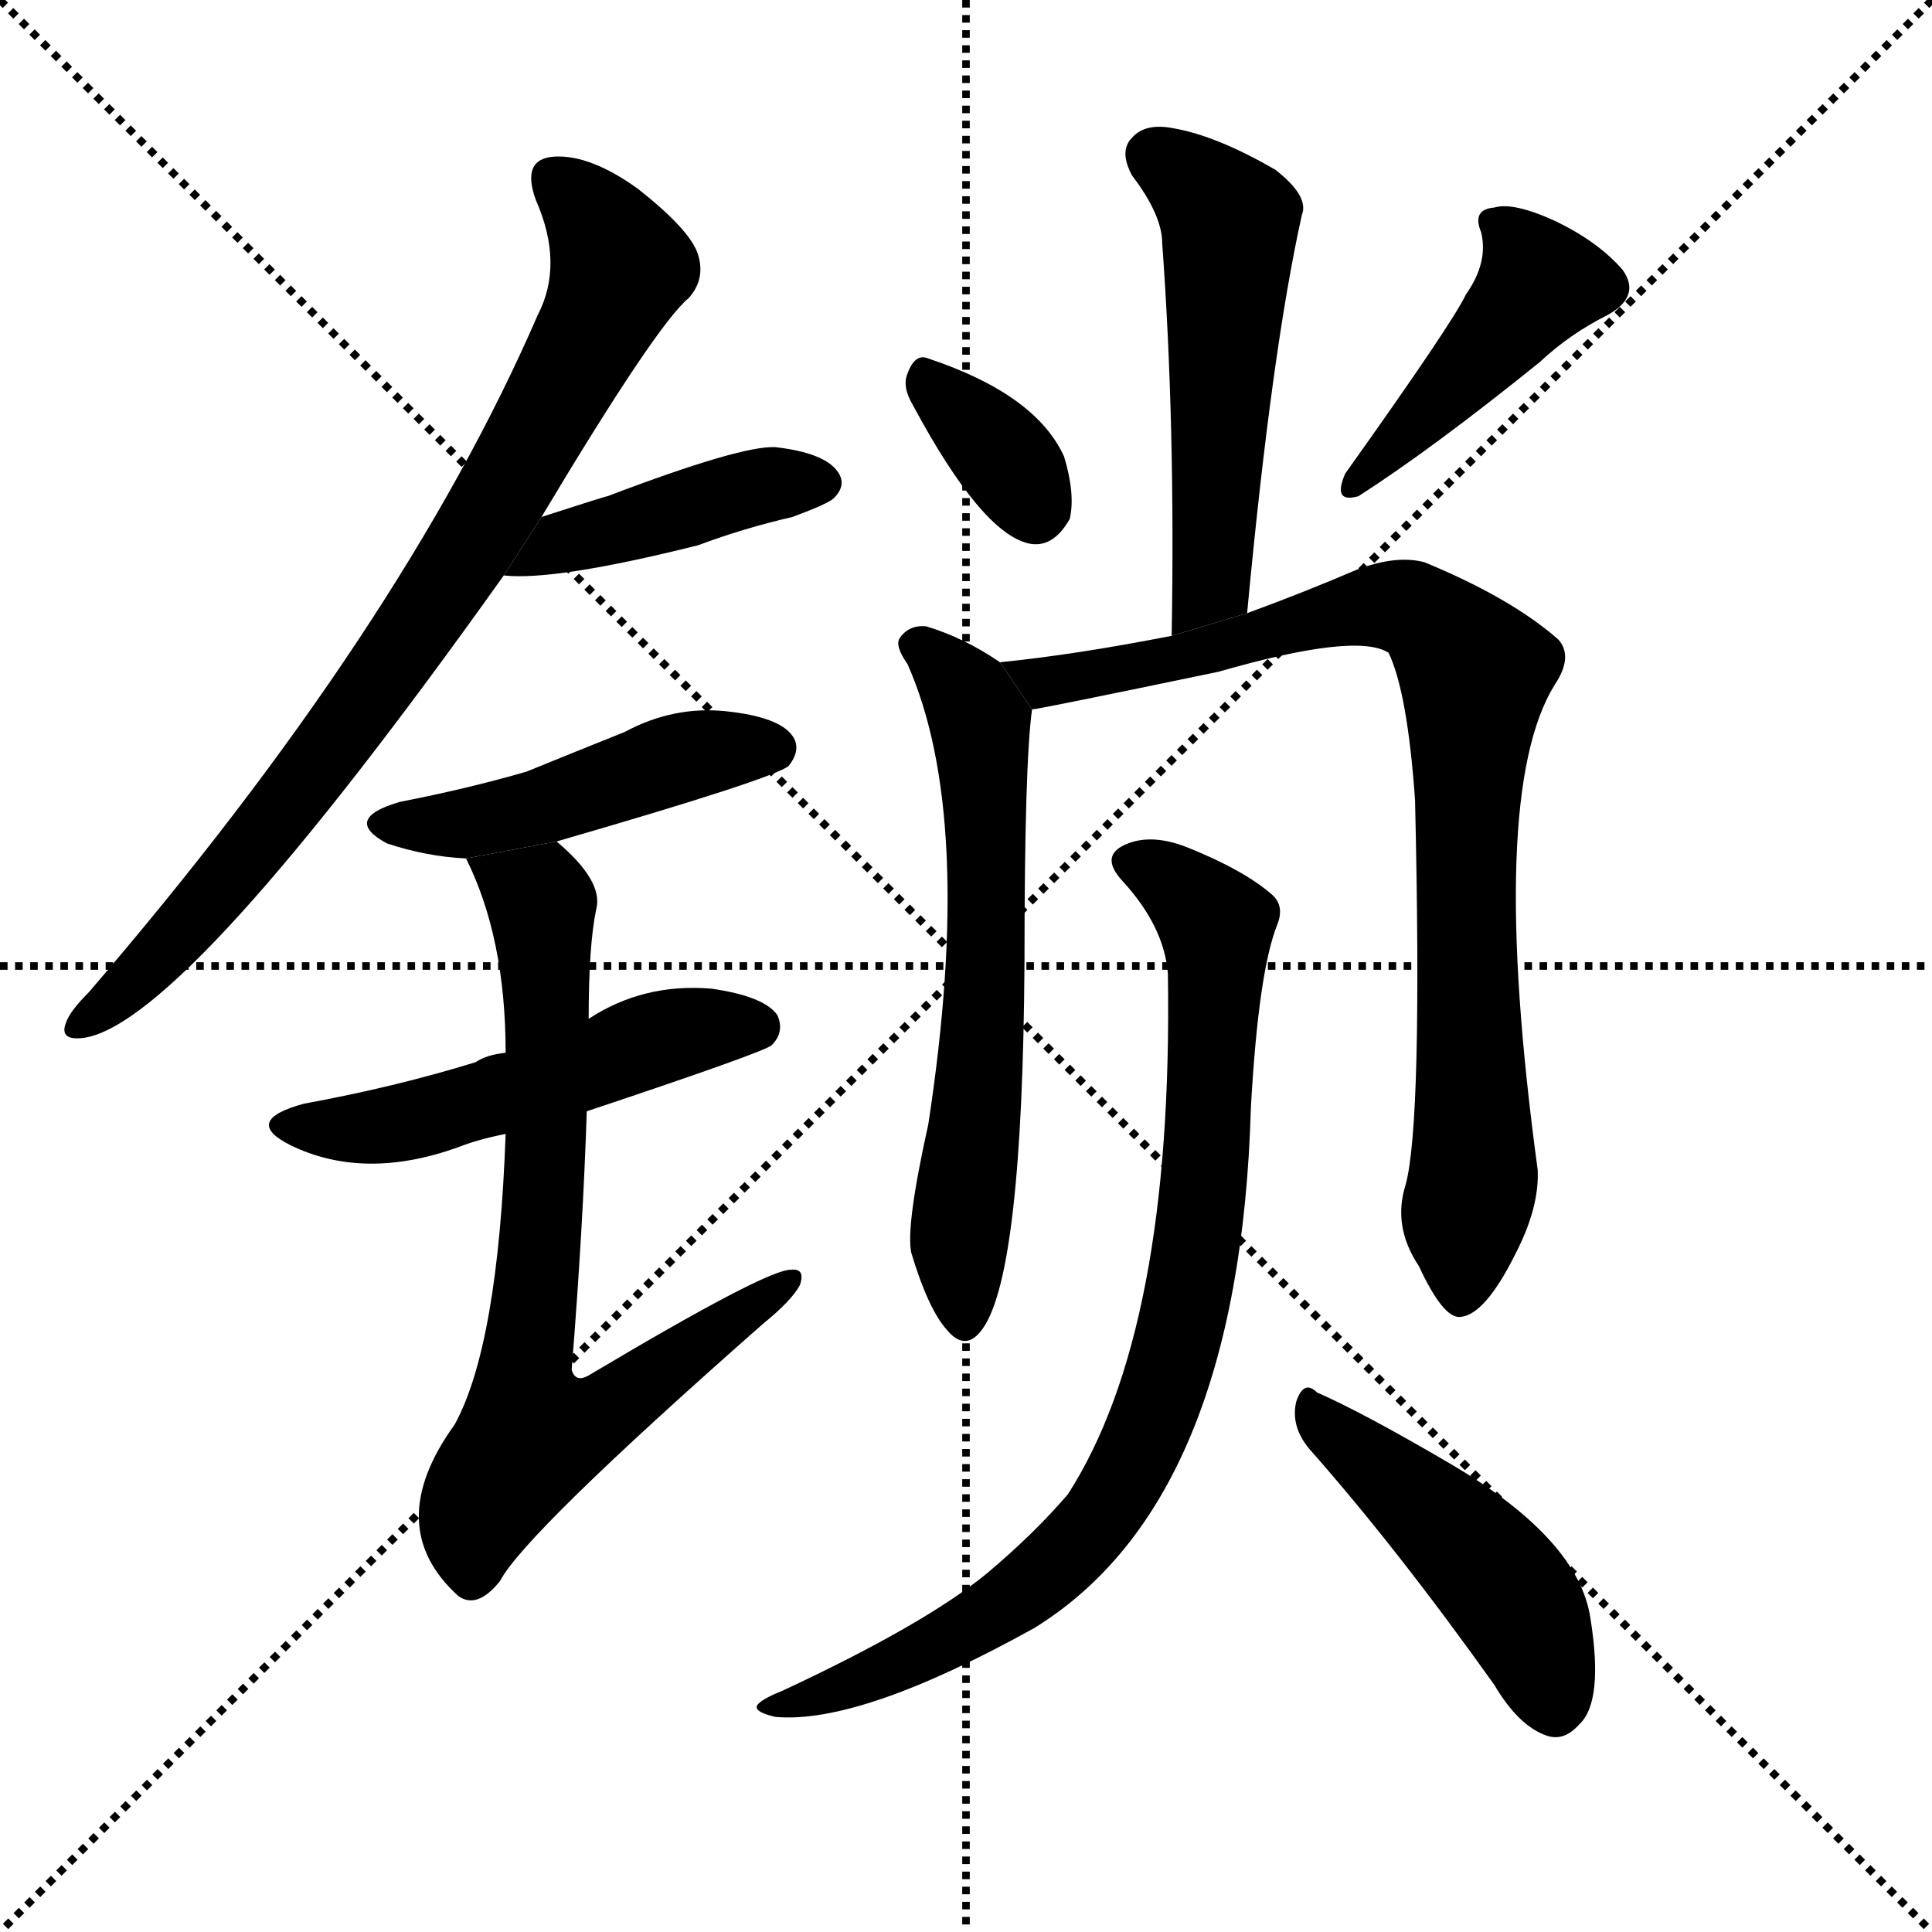<svg version="1.1" viewBox="0 0 1024 1024" xmlns="http://www.w3.org/2000/svg">
  <g stroke="black" stroke-dasharray="1,1" stroke-width="1" transform="scale(4, 4)">
    <line x1="0" y1="0" x2="256" y2="256"></line>
    <line x1="256" y1="0" x2="0" y2="256"></line>
    <line x1="128" y1="0" x2="128" y2="256"></line>
    <line x1="0" y1="128" x2="256" y2="128"></line>
  </g>
  <g transform="scale(1, -1) translate(0, -900)">
    <style type="text/css">
      
        @keyframes keyframes0 {
          from {
            stroke: blue;
            stroke-dashoffset: 809;
            stroke-width: 128;
          }
          72% {
            animation-timing-function: step-end;
            stroke: blue;
            stroke-dashoffset: 0;
            stroke-width: 128;
          }
          to {
            stroke: black;
            stroke-width: 1024;
          }
        }
        #make-me-a-hanzi-animation-0 {
          animation: keyframes0 0.908s both;
          animation-delay: 0s;
          animation-timing-function: linear;
        }
      
        @keyframes keyframes1 {
          from {
            stroke: blue;
            stroke-dashoffset: 425;
            stroke-width: 128;
          }
          58% {
            animation-timing-function: step-end;
            stroke: blue;
            stroke-dashoffset: 0;
            stroke-width: 128;
          }
          to {
            stroke: black;
            stroke-width: 1024;
          }
        }
        #make-me-a-hanzi-animation-1 {
          animation: keyframes1 0.596s both;
          animation-delay: 0.908s;
          animation-timing-function: linear;
        }
      
        @keyframes keyframes2 {
          from {
            stroke: blue;
            stroke-dashoffset: 466;
            stroke-width: 128;
          }
          60% {
            animation-timing-function: step-end;
            stroke: blue;
            stroke-dashoffset: 0;
            stroke-width: 128;
          }
          to {
            stroke: black;
            stroke-width: 1024;
          }
        }
        #make-me-a-hanzi-animation-2 {
          animation: keyframes2 0.629s both;
          animation-delay: 1.504s;
          animation-timing-function: linear;
        }
      
        @keyframes keyframes3 {
          from {
            stroke: blue;
            stroke-dashoffset: 511;
            stroke-width: 128;
          }
          62% {
            animation-timing-function: step-end;
            stroke: blue;
            stroke-dashoffset: 0;
            stroke-width: 128;
          }
          to {
            stroke: black;
            stroke-width: 1024;
          }
        }
        #make-me-a-hanzi-animation-3 {
          animation: keyframes3 0.666s both;
          animation-delay: 2.133s;
          animation-timing-function: linear;
        }
      
        @keyframes keyframes4 {
          from {
            stroke: blue;
            stroke-dashoffset: 737;
            stroke-width: 128;
          }
          71% {
            animation-timing-function: step-end;
            stroke: blue;
            stroke-dashoffset: 0;
            stroke-width: 128;
          }
          to {
            stroke: black;
            stroke-width: 1024;
          }
        }
        #make-me-a-hanzi-animation-4 {
          animation: keyframes4 0.85s both;
          animation-delay: 2.799s;
          animation-timing-function: linear;
        }
      
        @keyframes keyframes5 {
          from {
            stroke: blue;
            stroke-dashoffset: 526;
            stroke-width: 128;
          }
          63% {
            animation-timing-function: step-end;
            stroke: blue;
            stroke-dashoffset: 0;
            stroke-width: 128;
          }
          to {
            stroke: black;
            stroke-width: 1024;
          }
        }
        #make-me-a-hanzi-animation-5 {
          animation: keyframes5 0.678s both;
          animation-delay: 3.649s;
          animation-timing-function: linear;
        }
      
        @keyframes keyframes6 {
          from {
            stroke: blue;
            stroke-dashoffset: 342;
            stroke-width: 128;
          }
          53% {
            animation-timing-function: step-end;
            stroke: blue;
            stroke-dashoffset: 0;
            stroke-width: 128;
          }
          to {
            stroke: black;
            stroke-width: 1024;
          }
        }
        #make-me-a-hanzi-animation-6 {
          animation: keyframes6 0.528s both;
          animation-delay: 4.327s;
          animation-timing-function: linear;
        }
      
        @keyframes keyframes7 {
          from {
            stroke: blue;
            stroke-dashoffset: 431;
            stroke-width: 128;
          }
          58% {
            animation-timing-function: step-end;
            stroke: blue;
            stroke-dashoffset: 0;
            stroke-width: 128;
          }
          to {
            stroke: black;
            stroke-width: 1024;
          }
        }
        #make-me-a-hanzi-animation-7 {
          animation: keyframes7 0.601s both;
          animation-delay: 4.855s;
          animation-timing-function: linear;
        }
      
        @keyframes keyframes8 {
          from {
            stroke: blue;
            stroke-dashoffset: 626;
            stroke-width: 128;
          }
          67% {
            animation-timing-function: step-end;
            stroke: blue;
            stroke-dashoffset: 0;
            stroke-width: 128;
          }
          to {
            stroke: black;
            stroke-width: 1024;
          }
        }
        #make-me-a-hanzi-animation-8 {
          animation: keyframes8 0.759s both;
          animation-delay: 5.456s;
          animation-timing-function: linear;
        }
      
        @keyframes keyframes9 {
          from {
            stroke: blue;
            stroke-dashoffset: 851;
            stroke-width: 128;
          }
          73% {
            animation-timing-function: step-end;
            stroke: blue;
            stroke-dashoffset: 0;
            stroke-width: 128;
          }
          to {
            stroke: black;
            stroke-width: 1024;
          }
        }
        #make-me-a-hanzi-animation-9 {
          animation: keyframes9 0.943s both;
          animation-delay: 6.216s;
          animation-timing-function: linear;
        }
      
        @keyframes keyframes10 {
          from {
            stroke: blue;
            stroke-dashoffset: 838;
            stroke-width: 128;
          }
          73% {
            animation-timing-function: step-end;
            stroke: blue;
            stroke-dashoffset: 0;
            stroke-width: 128;
          }
          to {
            stroke: black;
            stroke-width: 1024;
          }
        }
        #make-me-a-hanzi-animation-10 {
          animation: keyframes10 0.932s both;
          animation-delay: 7.158s;
          animation-timing-function: linear;
        }
      
        @keyframes keyframes11 {
          from {
            stroke: blue;
            stroke-dashoffset: 463;
            stroke-width: 128;
          }
          60% {
            animation-timing-function: step-end;
            stroke: blue;
            stroke-dashoffset: 0;
            stroke-width: 128;
          }
          to {
            stroke: black;
            stroke-width: 1024;
          }
        }
        #make-me-a-hanzi-animation-11 {
          animation: keyframes11 0.627s both;
          animation-delay: 8.09s;
          animation-timing-function: linear;
        }
      
    </style>
    
      <path d="M 287 626 Q 348 728 365 742 Q 374 752 370 765 Q 366 778 338 800 Q 313 818 294 817 Q 276 816 284 794 Q 299 760 285 733 Q 213 567 47 374 Q 37 364 35 358 Q 31 348 45 350 Q 99 359 267 595 L 287 626 Z" fill="black"></path>
    
      <path d="M 267 595 Q 294 592 370 611 Q 394 620 420 626 Q 439 633 442 636 Q 449 643 444 650 Q 437 660 411 663 Q 393 664 322 637 Q 321 637 287 626 L 267 595 Z" fill="black"></path>
    
      <path d="M 295 454 Q 409 487 418 494 Q 425 503 420 510 Q 413 520 385 523 Q 357 526 331 512 Q 306 502 279 491 Q 248 482 212 475 Q 181 466 205 453 Q 226 446 247 445 L 295 454 Z" fill="black"></path>
    
      <path d="M 311 311 Q 404 342 409 346 Q 416 353 412 362 Q 405 372 377 376 Q 341 379 312 360 L 268 342 Q 258 341 252 337 Q 210 324 161 315 Q 128 306 154 293 Q 193 274 243 292 Q 253 296 268 299 L 311 311 Z" fill="black"></path>
    
      <path d="M 268 299 Q 264 187 241 145 Q 202 91 243 54 Q 253 47 265 62 Q 278 87 404 198 Q 420 211 424 219 Q 427 228 419 227 Q 406 227 312 171 Q 305 167 303 174 Q 309 249 311 311 L 312 360 Q 312 399 316 418 Q 320 433 295 454 L 247 445 Q 268 403 268 342 L 268 299 Z" fill="black"></path>
    
      <path d="M 661 575 Q 674 714 690 786 Q 694 796 676 810 Q 645 828 622 832 Q 607 835 600 827 Q 593 820 600 807 Q 616 786 616 771 Q 623 675 621 563 L 661 575 Z" fill="black"></path>
    
      <path d="M 484 685 Q 520 618 545 612 Q 558 609 567 625 Q 570 638 564 658 Q 549 691 492 710 Q 485 713 481 702 Q 478 695 484 685 Z" fill="black"></path>
    
      <path d="M 777 744 Q 770 729 713 649 Q 706 633 720 637 Q 759 662 816 708 Q 832 723 852 733 Q 870 743 860 757 Q 847 772 824 783 Q 802 793 792 790 Q 780 789 785 777 Q 789 761 777 744 Z" fill="black"></path>
    
      <path d="M 530 549 Q 511 562 491 568 Q 482 569 477 562 Q 474 558 481 548 Q 517 467 492 304 Q 480 250 483 236 Q 492 206 502 195 Q 512 183 521 196 Q 542 226 543 390 Q 543 495 547 524 L 530 549 Z" fill="black"></path>
    
      <path d="M 745 272 Q 738 250 752 229 Q 765 201 774 202 Q 787 203 803 235 Q 816 260 815 280 Q 788 479 824 537 Q 834 552 826 561 Q 801 583 755 602 Q 740 606 719 598 Q 691 586 661 575 L 621 563 Q 570 553 530 549 L 547 524 Q 550 524 646 544 Q 719 565 736 554 Q 746 533 750 476 Q 754 305 745 272 Z" fill="black"></path>
    
      <path d="M 619 384 Q 622 195 566 108 Q 548 87 523 66 Q 490 39 415 4 Q 405 0 402 -3 Q 398 -7 411 -10 Q 456 -14 548 37 Q 657 104 663 313 Q 667 385 677 410 Q 681 420 674 426 Q 659 439 629 451 Q 611 458 598 453 Q 582 447 595 433 Q 617 409 619 384 Z" fill="black"></path>
    
      <path d="M 694 132 Q 740 80 792 7 Q 805 -15 820 -20 Q 829 -23 837 -14 Q 850 -2 843 42 Q 837 84 769 124 Q 723 151 698 162 Q 691 169 687 157 Q 684 144 694 132 Z" fill="black"></path>
    
    
      <clipPath id="make-me-a-hanzi-clip-0">
        <path d="M 287 626 Q 348 728 365 742 Q 374 752 370 765 Q 366 778 338 800 Q 313 818 294 817 Q 276 816 284 794 Q 299 760 285 733 Q 213 567 47 374 Q 37 364 35 358 Q 31 348 45 350 Q 99 359 267 595 L 287 626 Z"></path>
      </clipPath>
      <path clip-path="url(#make-me-a-hanzi-clip-0)" d="M 294 803 L 316 783 L 329 758 L 285 670 L 242 596 L 172 498 L 96 406 L 43 358" fill="none" id="make-me-a-hanzi-animation-0" stroke-dasharray="681 1362" stroke-linecap="round"></path>
    
      <clipPath id="make-me-a-hanzi-clip-1">
        <path d="M 267 595 Q 294 592 370 611 Q 394 620 420 626 Q 439 633 442 636 Q 449 643 444 650 Q 437 660 411 663 Q 393 664 322 637 Q 321 637 287 626 L 267 595 Z"></path>
      </clipPath>
      <path clip-path="url(#make-me-a-hanzi-clip-1)" d="M 272 599 L 301 615 L 391 640 L 433 644" fill="none" id="make-me-a-hanzi-animation-1" stroke-dasharray="297 594" stroke-linecap="round"></path>
    
      <clipPath id="make-me-a-hanzi-clip-2">
        <path d="M 295 454 Q 409 487 418 494 Q 425 503 420 510 Q 413 520 385 523 Q 357 526 331 512 Q 306 502 279 491 Q 248 482 212 475 Q 181 466 205 453 Q 226 446 247 445 L 295 454 Z"></path>
      </clipPath>
      <path clip-path="url(#make-me-a-hanzi-clip-2)" d="M 206 465 L 250 464 L 367 500 L 411 502" fill="none" id="make-me-a-hanzi-animation-2" stroke-dasharray="338 676" stroke-linecap="round"></path>
    
      <clipPath id="make-me-a-hanzi-clip-3">
        <path d="M 311 311 Q 404 342 409 346 Q 416 353 412 362 Q 405 372 377 376 Q 341 379 312 360 L 268 342 Q 258 341 252 337 Q 210 324 161 315 Q 128 306 154 293 Q 193 274 243 292 Q 253 296 268 299 L 311 311 Z"></path>
      </clipPath>
      <path clip-path="url(#make-me-a-hanzi-clip-3)" d="M 155 305 L 215 305 L 349 350 L 402 355" fill="none" id="make-me-a-hanzi-animation-3" stroke-dasharray="383 766" stroke-linecap="round"></path>
    
      <clipPath id="make-me-a-hanzi-clip-4">
        <path d="M 268 299 Q 264 187 241 145 Q 202 91 243 54 Q 253 47 265 62 Q 278 87 404 198 Q 420 211 424 219 Q 427 228 419 227 Q 406 227 312 171 Q 305 167 303 174 Q 309 249 311 311 L 312 360 Q 312 399 316 418 Q 320 433 295 454 L 247 445 Q 268 403 268 342 L 268 299 Z"></path>
      </clipPath>
      <path clip-path="url(#make-me-a-hanzi-clip-4)" d="M 254 441 L 282 427 L 287 417 L 289 276 L 277 163 L 282 140 L 316 148 L 418 221" fill="none" id="make-me-a-hanzi-animation-4" stroke-dasharray="609 1218" stroke-linecap="round"></path>
    
      <clipPath id="make-me-a-hanzi-clip-5">
        <path d="M 661 575 Q 674 714 690 786 Q 694 796 676 810 Q 645 828 622 832 Q 607 835 600 827 Q 593 820 600 807 Q 616 786 616 771 Q 623 675 621 563 L 661 575 Z"></path>
      </clipPath>
      <path clip-path="url(#make-me-a-hanzi-clip-5)" d="M 612 817 L 642 795 L 652 777 L 644 606 L 642 591 L 626 571" fill="none" id="make-me-a-hanzi-animation-5" stroke-dasharray="398 796" stroke-linecap="round"></path>
    
      <clipPath id="make-me-a-hanzi-clip-6">
        <path d="M 484 685 Q 520 618 545 612 Q 558 609 567 625 Q 570 638 564 658 Q 549 691 492 710 Q 485 713 481 702 Q 478 695 484 685 Z"></path>
      </clipPath>
      <path clip-path="url(#make-me-a-hanzi-clip-6)" d="M 493 697 L 528 663 L 548 632" fill="none" id="make-me-a-hanzi-animation-6" stroke-dasharray="214 428" stroke-linecap="round"></path>
    
      <clipPath id="make-me-a-hanzi-clip-7">
        <path d="M 777 744 Q 770 729 713 649 Q 706 633 720 637 Q 759 662 816 708 Q 832 723 852 733 Q 870 743 860 757 Q 847 772 824 783 Q 802 793 792 790 Q 780 789 785 777 Q 789 761 777 744 Z"></path>
      </clipPath>
      <path clip-path="url(#make-me-a-hanzi-clip-7)" d="M 797 779 L 815 748 L 721 646" fill="none" id="make-me-a-hanzi-animation-7" stroke-dasharray="303 606" stroke-linecap="round"></path>
    
      <clipPath id="make-me-a-hanzi-clip-8">
        <path d="M 530 549 Q 511 562 491 568 Q 482 569 477 562 Q 474 558 481 548 Q 517 467 492 304 Q 480 250 483 236 Q 492 206 502 195 Q 512 183 521 196 Q 542 226 543 390 Q 543 495 547 524 L 530 549 Z"></path>
      </clipPath>
      <path clip-path="url(#make-me-a-hanzi-clip-8)" d="M 487 557 L 512 534 L 521 491 L 524 401 L 508 242 L 511 200" fill="none" id="make-me-a-hanzi-animation-8" stroke-dasharray="498 996" stroke-linecap="round"></path>
    
      <clipPath id="make-me-a-hanzi-clip-9">
        <path d="M 745 272 Q 738 250 752 229 Q 765 201 774 202 Q 787 203 803 235 Q 816 260 815 280 Q 788 479 824 537 Q 834 552 826 561 Q 801 583 755 602 Q 740 606 719 598 Q 691 586 661 575 L 621 563 Q 570 553 530 549 L 547 524 Q 550 524 646 544 Q 719 565 736 554 Q 746 533 750 476 Q 754 305 745 272 Z"></path>
      </clipPath>
      <path clip-path="url(#make-me-a-hanzi-clip-9)" d="M 537 545 L 559 539 L 608 546 L 732 579 L 752 575 L 781 545 L 776 416 L 782 286 L 775 213" fill="none" id="make-me-a-hanzi-animation-9" stroke-dasharray="723 1446" stroke-linecap="round"></path>
    
      <clipPath id="make-me-a-hanzi-clip-10">
        <path d="M 619 384 Q 622 195 566 108 Q 548 87 523 66 Q 490 39 415 4 Q 405 0 402 -3 Q 398 -7 411 -10 Q 456 -14 548 37 Q 657 104 663 313 Q 667 385 677 410 Q 681 420 674 426 Q 659 439 629 451 Q 611 458 598 453 Q 582 447 595 433 Q 617 409 619 384 Z"></path>
      </clipPath>
      <path clip-path="url(#make-me-a-hanzi-clip-10)" d="M 600 443 L 617 436 L 645 404 L 638 263 L 611 148 L 586 100 L 530 47 L 457 9 L 410 -2" fill="none" id="make-me-a-hanzi-animation-10" stroke-dasharray="710 1420" stroke-linecap="round"></path>
    
      <clipPath id="make-me-a-hanzi-clip-11">
        <path d="M 694 132 Q 740 80 792 7 Q 805 -15 820 -20 Q 829 -23 837 -14 Q 850 -2 843 42 Q 837 84 769 124 Q 723 151 698 162 Q 691 169 687 157 Q 684 144 694 132 Z"></path>
      </clipPath>
      <path clip-path="url(#make-me-a-hanzi-clip-11)" d="M 696 151 L 788 71 L 810 40 L 824 -5" fill="none" id="make-me-a-hanzi-animation-11" stroke-dasharray="335 670" stroke-linecap="round"></path>
    
  </g>
</svg>
